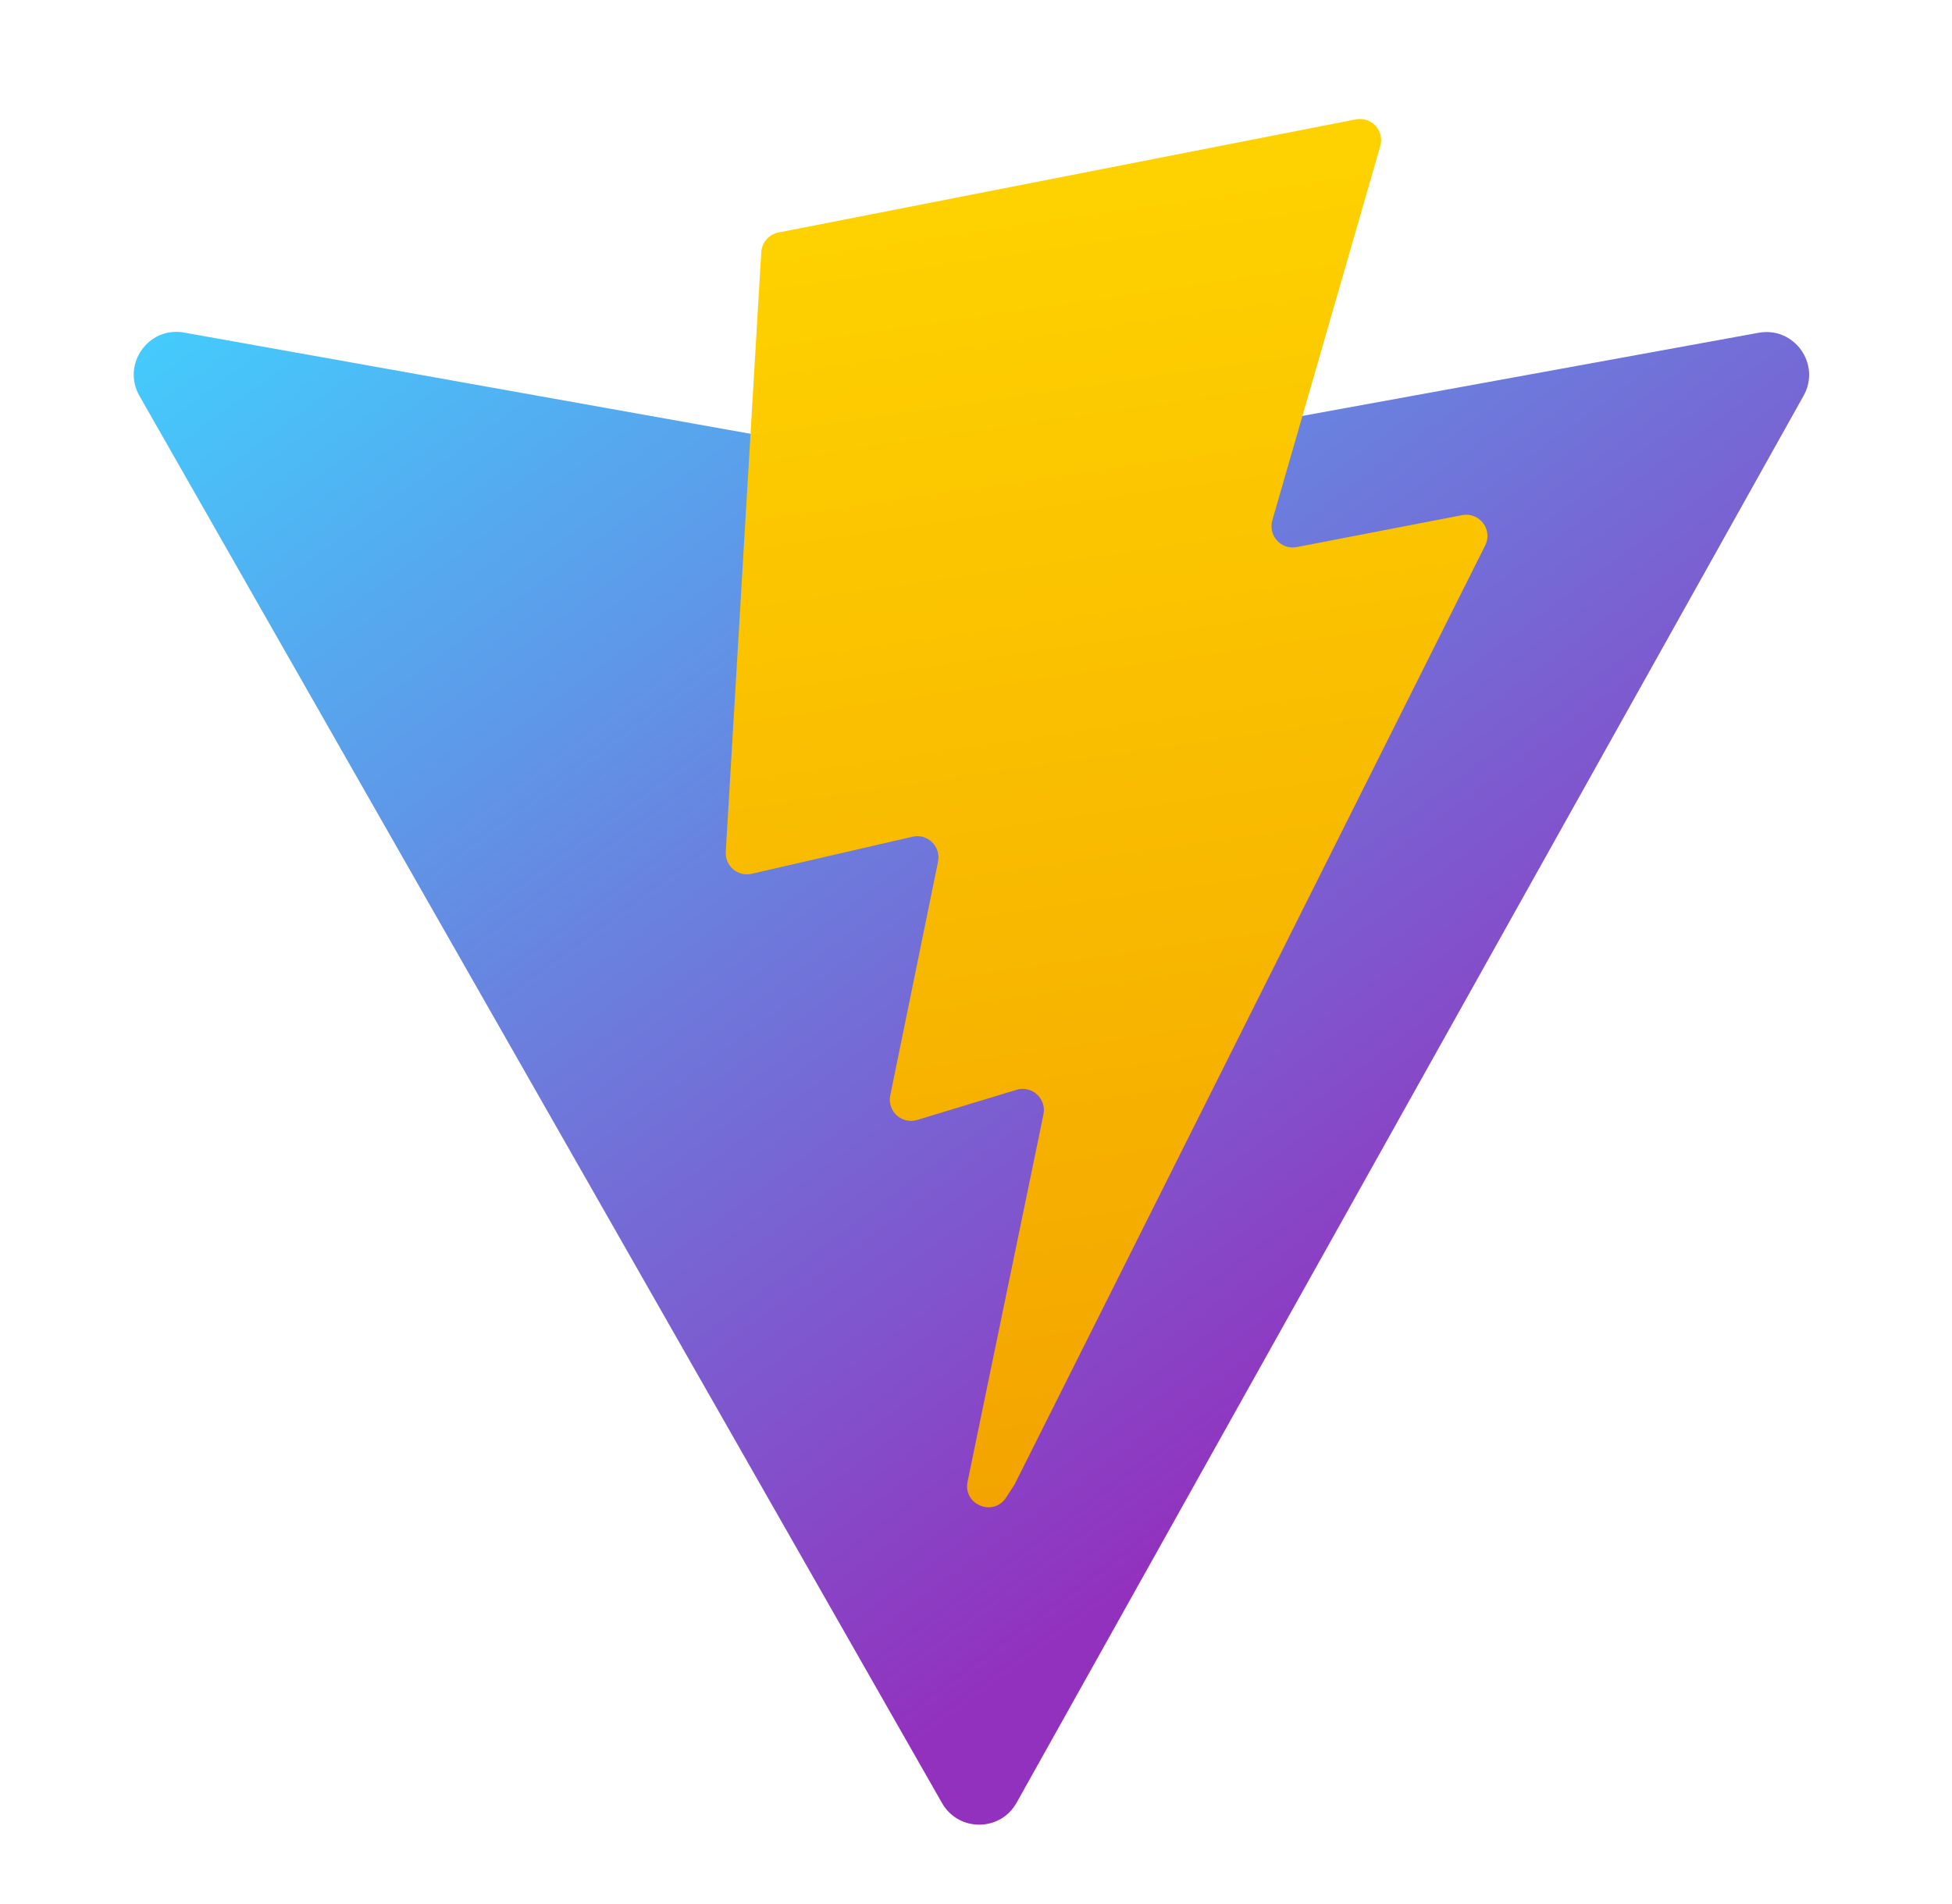 <svg width="41" height="40" viewBox="0 0 41 40" fill="none" xmlns="http://www.w3.org/2000/svg">
<path d="M37.883 8.313L21.352 37.873C21.011 38.483 20.134 38.487 19.787 37.88L2.929 8.316C2.552 7.654 3.117 6.852 3.867 6.987L20.417 9.945C20.522 9.964 20.63 9.963 20.736 9.944L36.938 6.991C37.686 6.854 38.254 7.65 37.883 8.313Z" fill="url(#paint0_linear_8_2)"/>
<path d="M28.478 2.508L16.349 4.885C16.15 4.924 16.003 5.093 15.99 5.296L15.244 17.897C15.227 18.193 15.499 18.424 15.789 18.357L19.166 17.578C19.482 17.505 19.767 17.782 19.703 18.101L18.699 23.013C18.632 23.344 18.942 23.627 19.265 23.528L21.351 22.895C21.674 22.797 21.985 23.08 21.917 23.412L20.323 31.128C20.223 31.611 20.865 31.874 21.133 31.46L21.312 31.183L31.195 11.459C31.361 11.129 31.075 10.752 30.712 10.822L27.237 11.493C26.91 11.557 26.633 11.252 26.724 10.932L28.992 3.068C29.084 2.749 28.806 2.444 28.478 2.508Z" fill="url(#paint1_linear_8_2)"/>
<defs>
<linearGradient id="paint0_linear_8_2" x1="11.596" y1="-0.755" x2="32.171" y2="27.186" gradientUnits="userSpaceOnUse">
<stop stop-color="#41D1FF"/>
<stop offset="1" stop-color="#9231BE"/>
</linearGradient>
<linearGradient id="paint1_linear_8_2" x1="21.752" y1="4.363" x2="31.442" y2="70.842" gradientUnits="userSpaceOnUse">
<stop stop-color="#FED100"/>
<stop offset="1" stop-color="#E36001"/>
</linearGradient>
</defs>
</svg>
